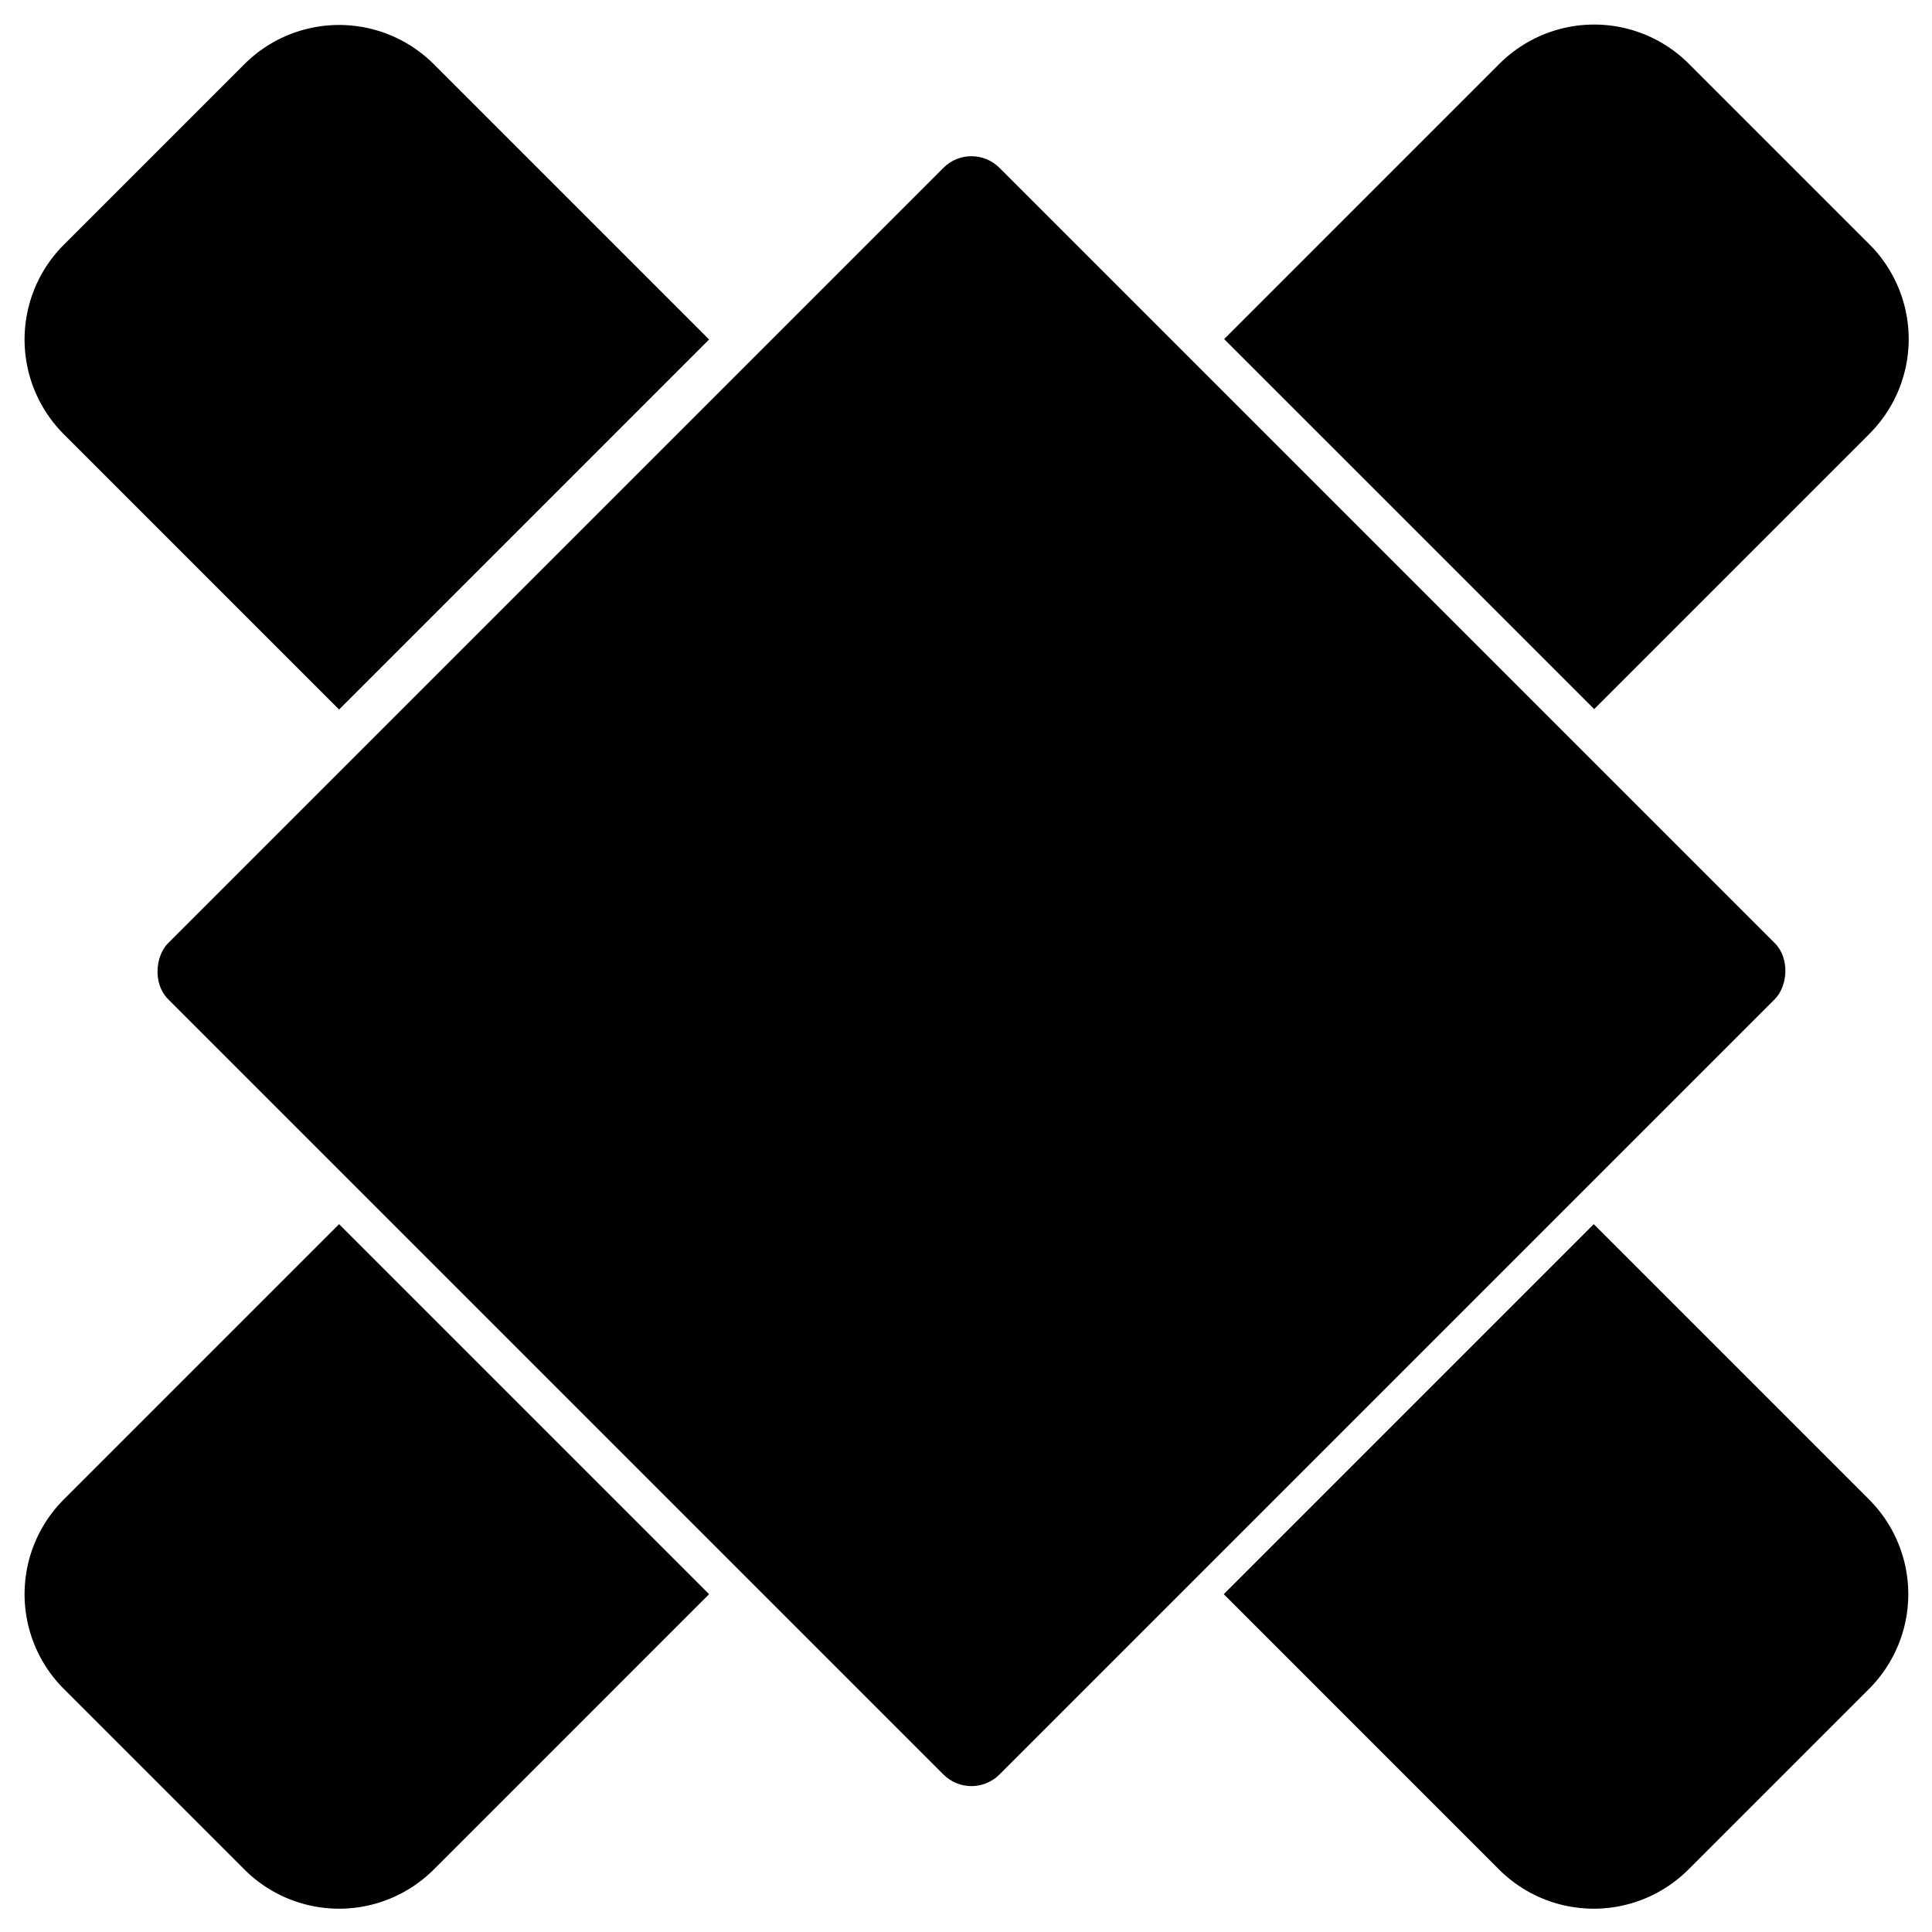 <?xml version="1.0" encoding="utf-8"?>
<svg viewBox="0 0 512 512" xmlns="http://www.w3.org/2000/svg">
  <rect style="stroke: rgb(0, 0, 0);" x="157.121" y="165.274" width="310.623" height="310.623" rx="10" ry="10" transform="matrix(0.707, 0.707, -0.707, 0.707, 263.209, -190.177)"/>
  <path style="stroke: rgb(0, 0, 0);" d="M -553.258 -575.796 H -450.567 V -438.105 H -553.258 A 35 35 0 0 1 -588.258 -473.105 V -540.796 A 35 35 0 0 1 -553.258 -575.796 Z" transform="matrix(0.707, 0.707, -0.707, 0.707, 98.674, 815.61)"/>
  <path style="stroke: rgb(0, 0, 0);" transform="matrix(0.707, 0.707, -0.707, 0.707, 431.173, 1148.111)" d="M -588.258 -575.797 H -485.567 A 35 35 0 0 1 -450.567 -540.797 V -473.106 A 35 35 0 0 1 -485.567 -438.106 H -588.258 V -575.797 Z"/>
  <path style="stroke: rgb(0, 0, 0);" transform="matrix(0.707, -0.707, 0.707, 0.707, 1148.11, 81.051)" d="M -588.258 -575.796 H -485.567 A 35 35 0 0 1 -450.567 -540.796 V -473.105 A 35 35 0 0 1 -485.567 -438.105 H -588.258 V -575.796 Z"/>
  <path style="stroke: rgb(0, 0, 0);" transform="matrix(0.707, 0.707, -0.707, 0.707, 98.674, 1148.11)" d="M -588.258 -575.796 H -450.567 V -473.105 A 35 35 0 0 1 -485.567 -438.105 H -553.258 A 35 35 0 0 1 -588.258 -473.105 V -575.796 Z"/>
</svg>
